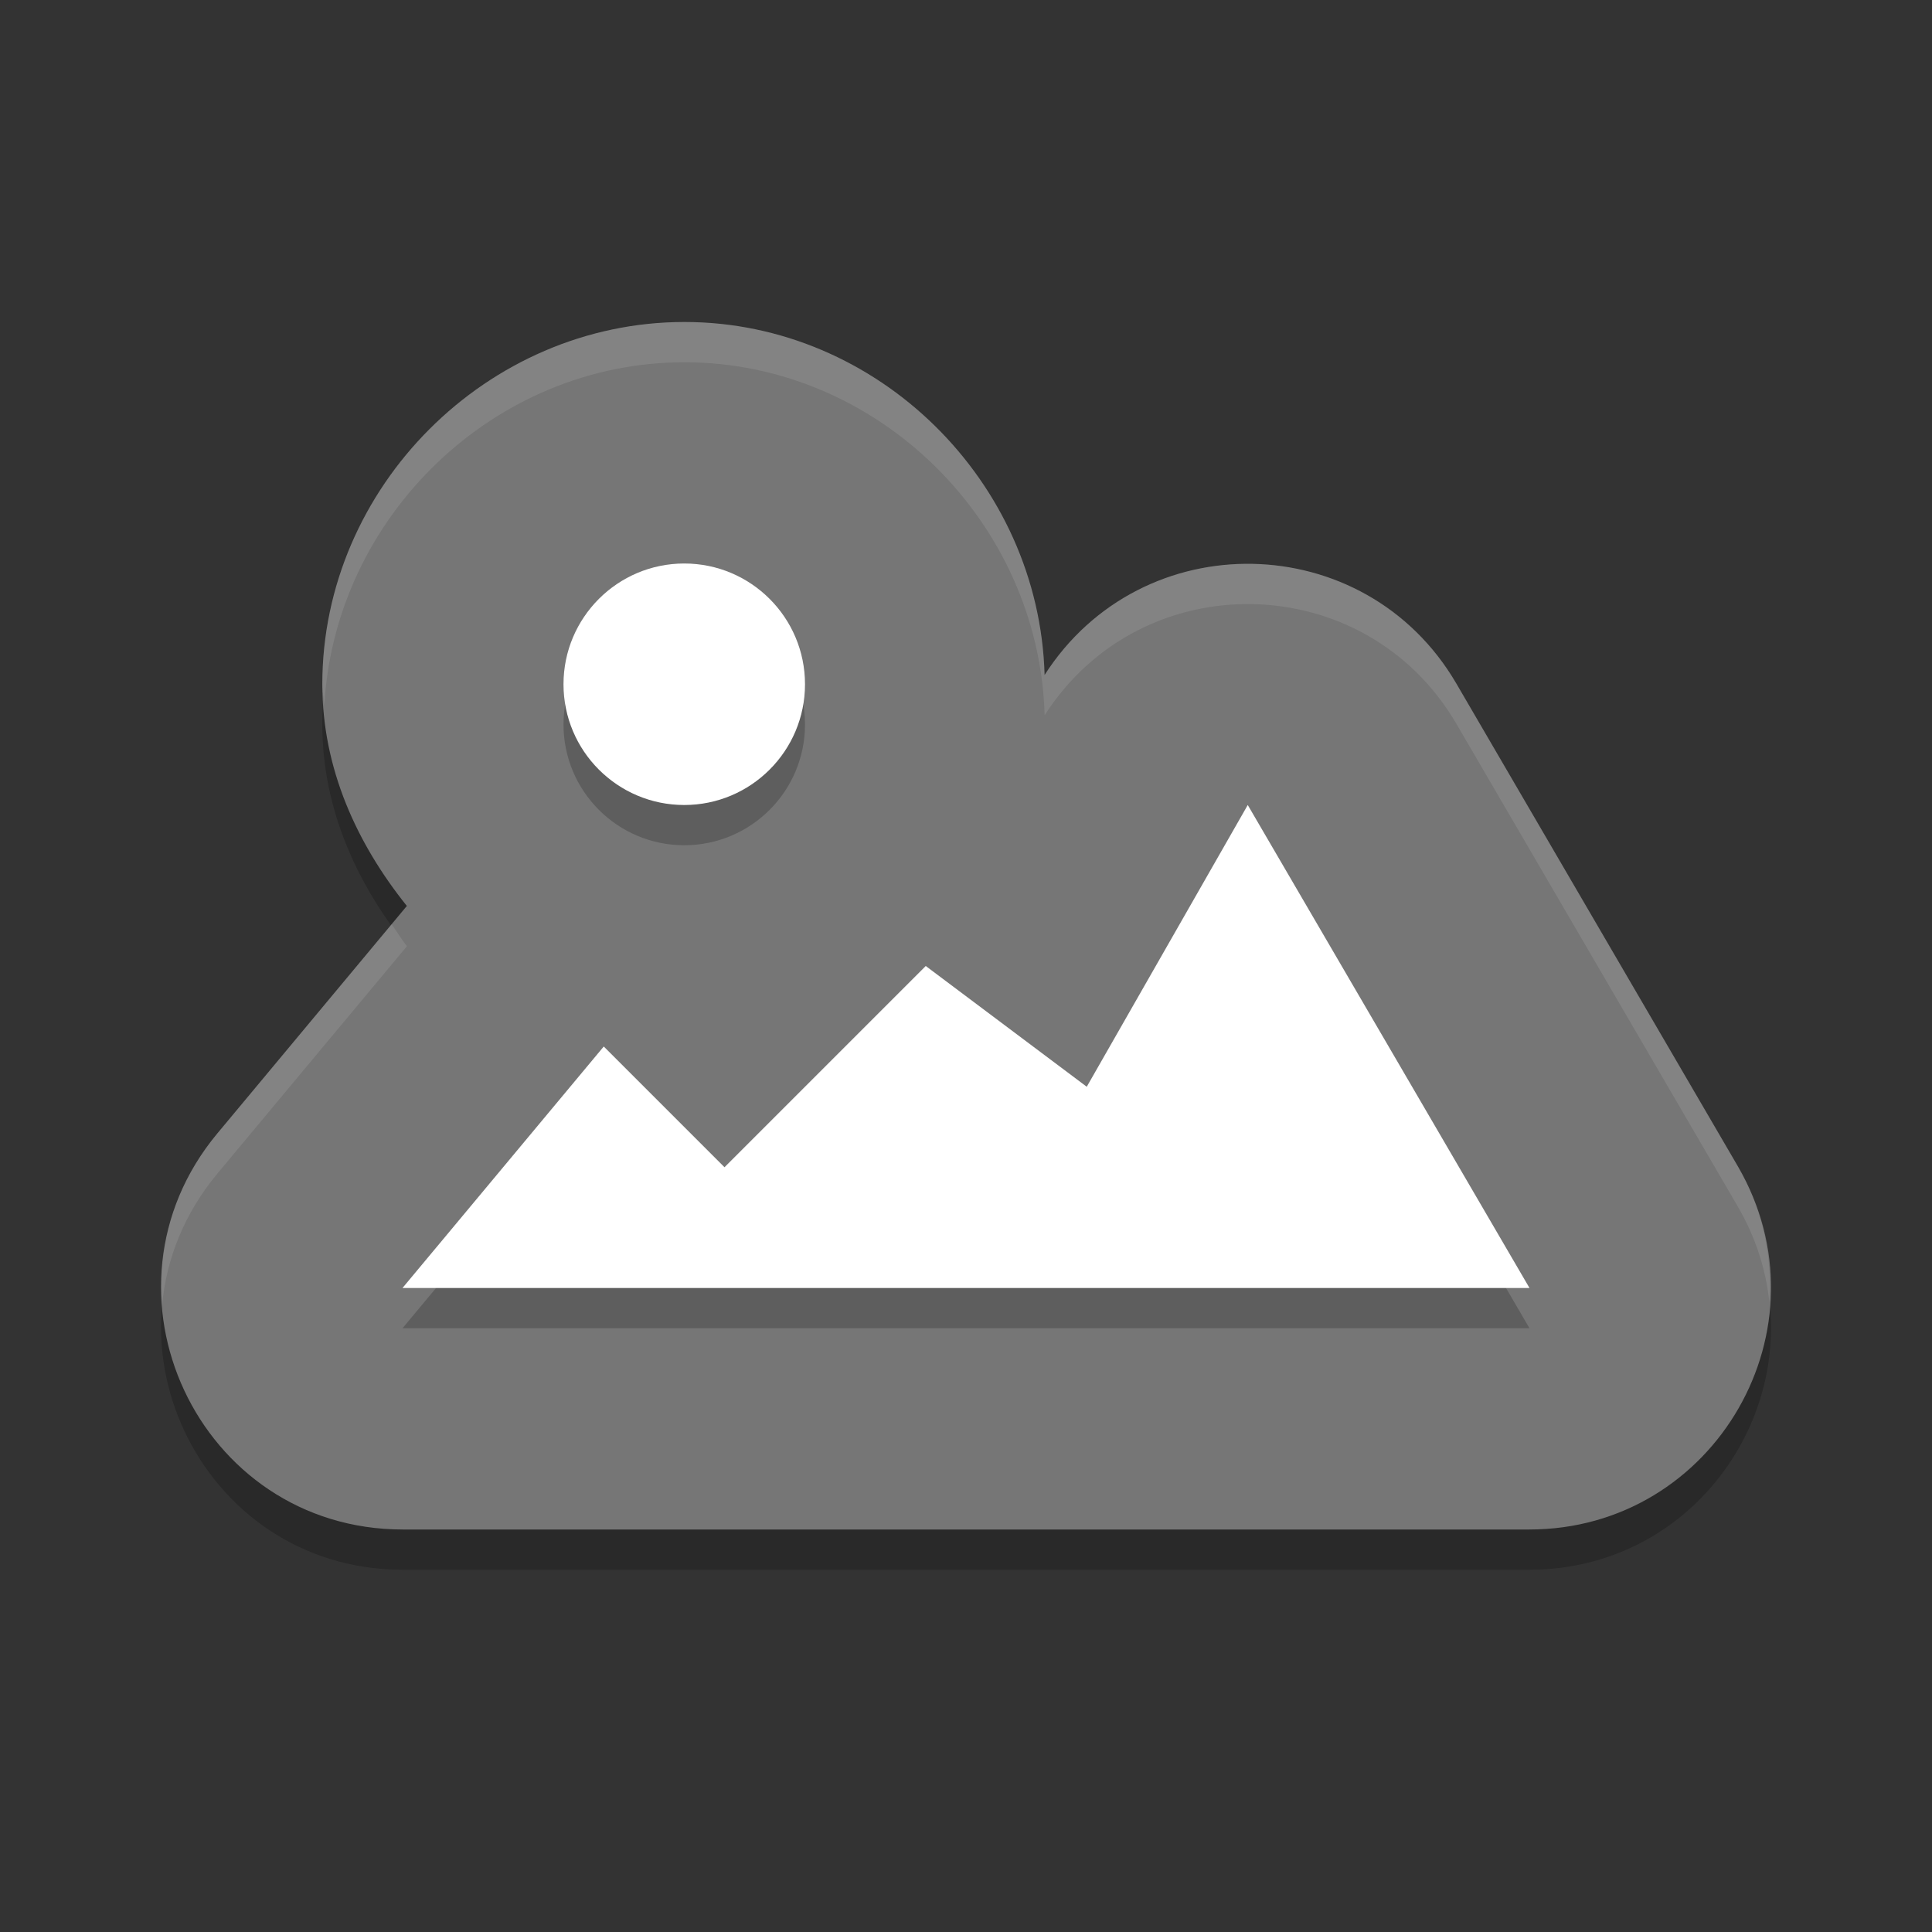 <svg xmlns="http://www.w3.org/2000/svg" width="24" height="24" version="1.1" viewBox="0 0 24 24">
 <rect x="0" y="0" width="24" height="24" fill="#333333" stroke="none"/>
 <path style="opacity:0.2" d="M 8.502,4.5 C 6.053,4.5 4.004,6.55 4.004,9 c 0,1.048 0.43,1.981 1.05,2.754 l -2.354,2.826 C 1.074,16.534 2.462,19.499 5.003,19.5 H 18.997 c 2.314,0 3.756,-2.512 2.591,-4.512 L 18.089,8.988 C 16.958,7.055 14.185,6.999 12.976,8.885 12.91,6.489 10.91,4.5 8.502,4.5 Z"/>
 <path style="fill:#767676" d="M 8.502,4 C 6.053,4 4.004,6.05 4.004,8.5 c 0,1.048 0.43,1.981 1.05,2.754 l -2.354,2.826 C 1.074,16.034 2.462,18.999 5.003,19 H 18.997 c 2.314,0 3.756,-2.512 2.591,-4.512 L 18.089,8.488 C 16.958,6.555 14.185,6.499 12.976,8.385 12.91,5.989 10.91,4 8.502,4 Z"/>
 <path style="opacity:0.2" d="M 8.5,7.5 C 7.672,7.5 7,8.172 7,9 7,9.828 7.672,10.5 8.5,10.5 9.328,10.5 10,9.828 10,9 10,8.172 9.328,7.5 8.5,7.5 Z m 7,3 -2,3.5 -2,-1.5 L 9,15 7.5,13.5 5,16.5 h 14 z"/>
 <path style="fill:#ffffff" d="M 8.5,7 C 7.672,7 7,7.672 7,8.5 7,9.328 7.672,10 8.5,10 9.328,10 10,9.328 10,8.5 10,7.672 9.328,7 8.5,7 Z m 7,3 -2,3.5 L 11.5,12 9,14.5 7.5,13 5,16 h 14 z"/>
 <path style="opacity:0.1;fill:#ffffff" d="M 8.502 4 C 6.053 4 4.004 6.05 4.004 8.5 C 4.004 8.588 4.023 8.67 4.029 8.756 C 4.162 6.418 6.137 4.5 8.502 4.5 C 10.91 4.5 12.91 6.489 12.977 8.885 C 14.185 6.999 16.959 7.055 18.09 8.988 L 21.588 14.988 C 21.812 15.373 21.937 15.775 21.98 16.176 C 22.015 15.615 21.906 15.034 21.588 14.488 L 18.09 8.488 C 16.959 6.555 14.185 6.499 12.977 8.385 C 12.91 5.989 10.91 4 8.502 4 z M 4.865 11.482 L 2.699 14.08 C 2.161 14.727 1.959 15.483 2.014 16.207 C 2.067 15.643 2.285 15.078 2.699 14.58 L 5.055 11.754 C 4.986 11.668 4.929 11.572 4.865 11.482 z"/>
</svg>
